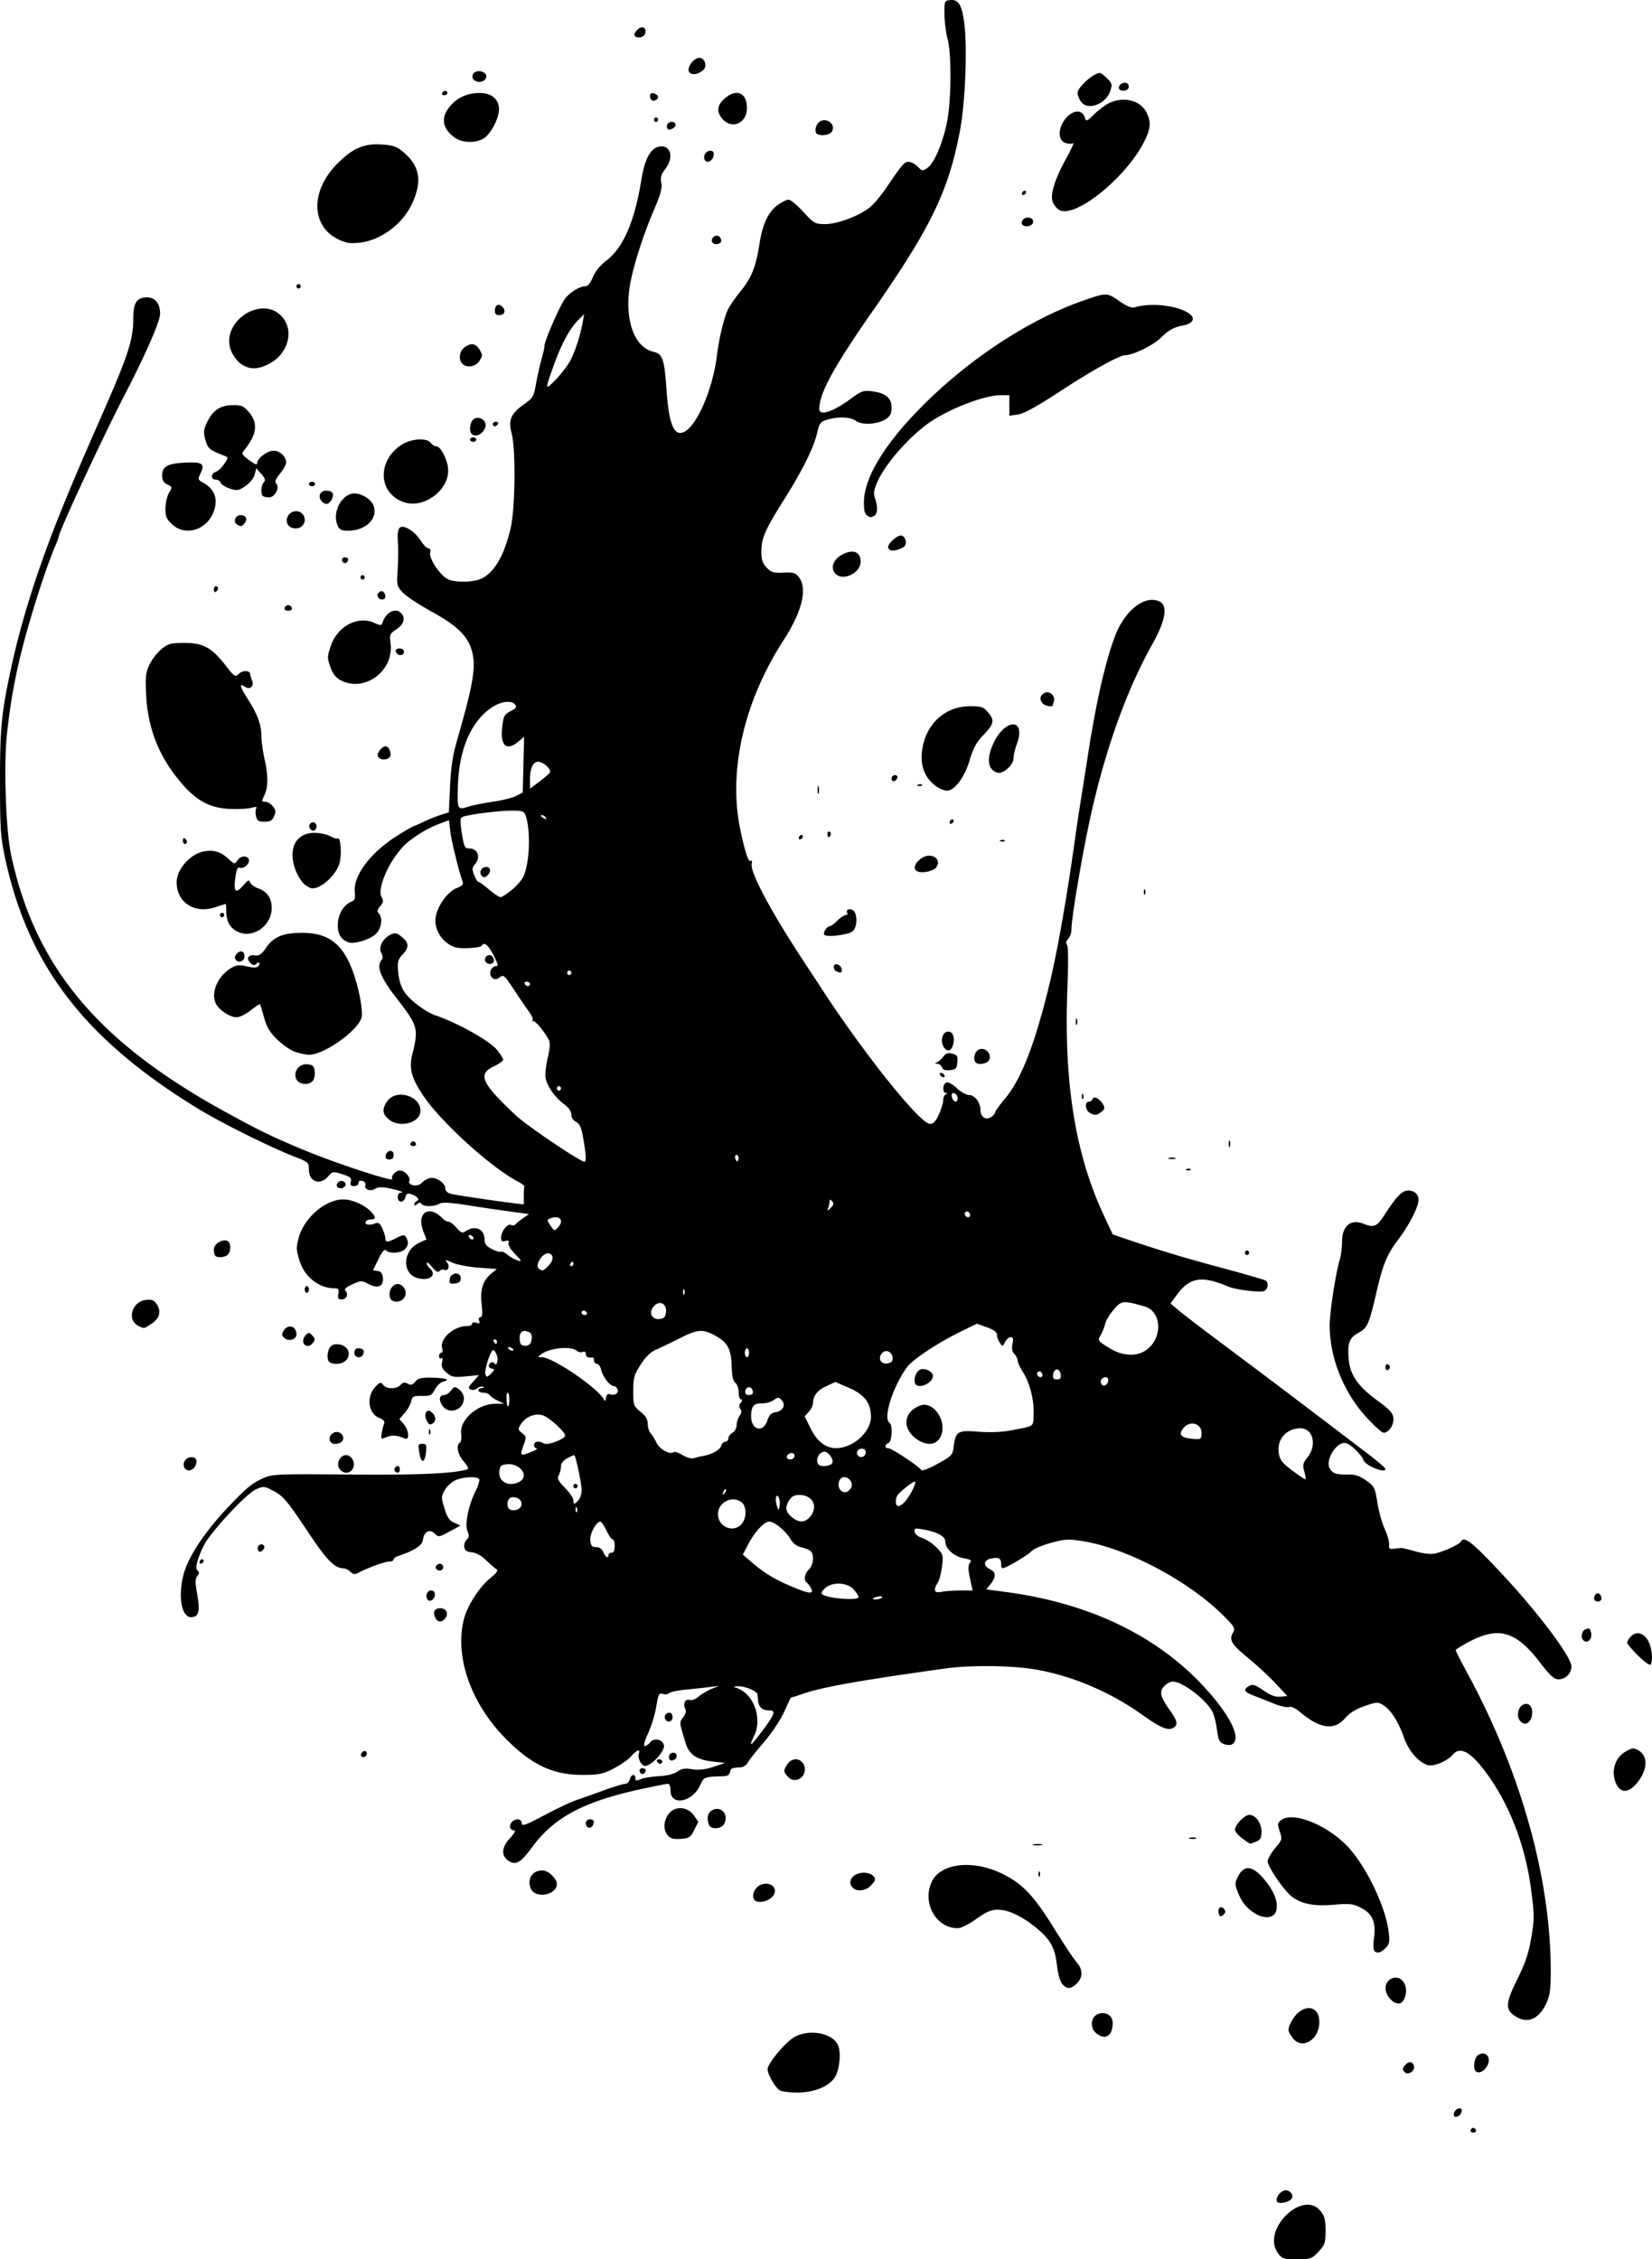 <svg xmlns="http://www.w3.org/2000/svg" width="808.321" height="1105.25">
  <path d="M625.298 1102.26c-8.291-11.294 12.15-31.449 20.859-20.565 1.976 2.469 2.42 4.231 2.42 9.594 0 6.022-.286 6.878-3.437 10.265-3.258 3.502-3.81 3.696-10.543 3.696-6.545 0-7.278-.236-9.3-2.99zm-.405-25.138c-1.07-1.86 1.756-5.567 4.244-5.567 2.455 0 4.139 2.77 2.64 4.344-1.517 1.591-6.194 2.422-6.884 1.223zm94.652-34.995c.2-.643.794-1.169 1.323-1.169.528 0 1.123.526 1.322 1.169.2.643-.396 1.168-1.322 1.168-.927 0-1.522-.526-1.323-1.168zm-8.11-8.231c.196-1.094 1.189-2.16 2.206-2.371 1.336-.277 1.75.17 1.493 1.605-.196 1.094-1.188 2.16-2.205 2.371-1.336.277-1.751-.17-1.494-1.605zm-329.95-11.292c-2.203-1.382-5.893-7.83-5.893-10.297 0-2.881 8.754-13.342 13.211-15.786 7.273-3.99 18.254-2.007 21.154 3.818 1.74 3.495.845 12.535-1.595 16.11-3.01 4.413-10.267 7.287-18.297 7.249-3.79-.015-7.65-.51-8.58-1.094zm305.584-9.107c-.882-1.142-.76-1.914.516-3.286 1.931-2.076 3.824-1.737 4.276.765.45 2.495-3.293 4.464-4.792 2.521zm34.978-.274c-1.473-1.583-.628-6.833 1.275-7.928 2.686-1.545 5.129-.296 5.129 2.623 0 3.722-4.448 7.408-6.404 5.306zm-89.573-16.269c-2.415-3.3-2.51-4.022-.958-7.261 4.551-9.501 14.028-9.795 14.028-.436 0 8.73-8.606 13.798-13.07 7.697zm-95.9-2.089c-3.224-2.428-3.065-7.735.281-9.375 3.651-1.788 7.583.312 7.583 4.05 0 6.39-3.395 8.69-7.863 5.325zm206.032-7.828c-6.26-3.368-6.308-6.43-.291-18.558 4.072-8.208 5.584-12.682 6.903-20.434 1.578-9.272 1.578-10.801 0-23.216-2.682-21.128-10.158-40.999-21.256-56.505-7.933-11.081-13.432-14.288-17.079-9.956-2.653 3.151-9.255 5.95-12.178 5.16-4.402-1.187-9.45-6.92-11.644-13.228-2.707-7.776-6.417-13.678-10.05-15.985-2.803-1.78-3.236-1.765-9.317.323-4.396 1.51-7.376 3.363-9.597 5.97-5.186 6.086-12.318 5.119-21.89-2.969-2.342-1.978-4.465-2.955-5.587-2.572-.995.34-4.3-.396-7.345-1.635a656.323 656.323 0 00-9.833-3.902c-4.778-1.835-5.305-2.963-2.215-4.74 1.723-.992 2.932-.611 7.02 2.209 3.548 2.448 5.879 3.308 8.281 3.057l3.344-.35-5.56-5.977c-3.059-3.288-9.086-8.887-13.393-12.442-8.45-6.975-9.664-8.971-7.635-12.562 1.206-2.134.843-2.794-4.489-8.16-16.759-16.866-46.993-32.982-68.522-36.525-7.353-1.21-9.027-1.134-15.955.72-4.257 1.14-8.613 3.011-9.681 4.16-1.86 1.999-12.46 8.254-14.037 8.283-.418.008-.759-.936-.759-2.096 0-2.823-1.19-3.45-5-2.63-3.72.8-3.879 3.578-.302 5.27 2.836 1.34 2.89 3.805.156 7.184l-2.113 2.611 9.949 1.336c40.068 5.38 72.864 20.985 95.975 45.67 13.649 14.577 19.495 26.69 13.981 28.965-.796.328-2.534.152-3.862-.39-1.972-.807-2.549-2.047-3.143-6.763-.4-3.177-1.327-7.036-2.06-8.575-2.852-5.99-14.708-15.135-19.623-15.135-1.134 0-2.995 1.003-4.136 2.23-2.542 2.732-1.982 5.153 2.727 11.784 3.804 5.357 4.16 7.154 1.707 8.63-2.5 1.504-6.358-.08-14.643-6.015-16.023-11.477-34.578-19.405-52.791-22.556-11.19-1.936-31.721-2.195-43.562-.551-40.319 5.598-59.565 8.962-69.001 12.06l-7.274 2.388-3.218 7.026c-1.8 3.933-6.165 10.433-9.914 14.764-3.683 4.256-7.205 8.717-7.827 9.912-.623 1.196-2.215 2.227-3.54 2.292-4.355.213-4.782.407-5.13 2.328-.213 1.17-1.312 1.935-2.855 1.988-10.007.342-9.844.28-11.779 4.465-3.892 8.419-14.49 10.274-14.49 2.537 0-1.91-.53-3.279-1.264-3.271-.695.008-6.724 1.2-13.397 2.65-27.826 6.047-42.421 13.836-52.973 28.271-5.716 7.819-8.151 9.189-11.784 6.63-3.568-2.513-3.217-6.553.96-11.043 1.89-2.032 2.827-3.695 2.081-3.695-2.044 0-2.816-2.067-1.438-3.852 1.73-2.242 5.019-2.013 5.019.35 0 1.614 1.788.984 10.868-3.832 5.978-3.171 12.917-6.468 15.419-7.326 2.502-.859 8.641-3.047 13.643-4.863 5-1.817 9.838-3.303 10.75-3.303.912 0 1.897-.978 2.187-2.174.611-2.51 2.74-2.954 2.74-.57 0 1.303.522 1.388 2.781.455 1.53-.63 5.542-1.283 8.917-1.45 3.73-.183 7.198-1.05 8.845-2.209 2.079-1.464 3.771-1.736 7.282-1.17 3.178.512 6.342.155 10.365-1.171l5.792-1.908-6.386-.72c-7.482-.845-11.312-3.44-12.938-8.764-3.235-10.59-3.203-10.267-1.264-12.84 1.311-1.742 1.583-3.007.928-4.322-1.18-2.37.272-4.974 2.305-4.136.855.353 2.767-.384 4.25-1.638 1.482-1.253 4.355-2.96 6.383-3.792l3.688-1.513-5.055.644c-2.78.354-8.013.926-11.627 1.272-3.615.346-7.119 1.097-7.787 1.67-.669.571-2.096.738-3.172.371-1.725-.588-2.09.143-3.07 6.16-.611 3.756-2.405 9.64-3.985 13.078-1.793 3.9-2.415 6.25-1.653 6.25.671 0 1.806-.759 2.521-1.686 1.978-2.561 6.457-1.585 6.863 1.496.378 2.867-6.102 9.849-9.212 9.927-1.905.047-3.825-3.909-3.013-6.205.82-2.317-1.286-1.497-3.856 1.502-1.348 1.573-5.181 4.263-8.518 5.977-5.302 2.725-7.224 3.117-15.26 3.118-14.54 0-24.95-4.93-37.676-17.844-16.996-17.249-24.934-39.998-20.347-58.311 1.64-6.55 7.437-15.613 12.803-20.018 3.459-2.84 4.129-3.86 2.986-4.557-.81-.493-3.058-2.451-4.995-4.352-2.153-2.112-4.841-3.59-6.915-3.804-2.538-.261-3.467-.92-3.693-2.618-.166-1.248.377-2.875 1.207-3.615 1.194-1.065 1.276-1.895.393-3.979-1.43-3.374.366-12.524 3.836-19.54 1.36-2.75 2.213-5.452 1.896-6.004-.875-1.522-7.862-1.203-11.71.535-1.875.847-4.22 3.028-5.212 4.848-1.707 3.134-1.713 3.605-.1 8.908 1.333 4.38 2.373 5.901 4.773 6.987l3.07 1.387-5.344 2.91c-5.14 2.8-5.419 2.838-7.326.983-2.492-2.425-5.26-.9-5.713 3.145-.3 2.686-4.35 5.31-12.075 7.827-1.251.407-2.275 1.197-2.275 1.755 0 .557-1.015 1.013-2.255 1.013-2.108 0-11.079 3.309-15.283 5.637-1.339.741-2.36.552-3.618-.671-.964-.938-2.535-1.705-3.492-1.705-4.11 0-7.993-3.912-16.41-16.532-11.24-16.85-12.885-18.802-18.156-21.546-4.068-2.116-4.53-2.146-8.148-.52-4.898 2.2-22.653 21.403-25.673 27.767-3.27 6.892-4.253 11.096-2.815 12.051.89.591.848 1.226-.168 2.542-1.125 1.458-1.13 3.023-.034 9.281 1.433 8.166.662 10.87-3.1 10.87-4.599 0-6.406-10.125-3.686-20.652 2.35-9.096 10.751-21.64 23.066-34.44 8.211-8.534 10.469-10.35 16.074-12.925 4.267-1.96 6.902-2.07 42.401-1.75 33.433.299 50.985-.482 57.389-2.554.738-.24.046-1.734-1.77-3.824-3.013-3.467-3.91-7.89-1.873-9.244.61-.405.888-2.268.618-4.14-.989-6.866 7.89-14.773 16.685-14.859l4.338-.042-3.165-1.48c-1.74-.815-3.473-2.018-3.851-2.675-.378-.657-1.797-1.194-3.155-1.194-2.784 0-3.442-2.127-.698-2.26 1.112-.054 1.287-.294.471-.646-.714-.308-1.959.03-2.767.75-.809.722-2.23.998-3.16.615-1.46-.603-1.302-1.133 1.166-3.902l2.856-3.205-6.487.639c-5.712.562-6.828.347-9.343-1.798-2.227-1.899-2.72-3.024-2.235-5.101.4-1.712.246-2.415-.43-1.967-.577.384-1.05-.063-1.05-.995 0-.932.485-1.695 1.078-1.695.628 0 .805-.932.422-2.227-1.335-4.521 5.678-10.816 12.049-10.816 1.445 0 2.627-.522 2.627-1.16 0-.665.862-.866 2.016-.473 1.547.528 1.875.293 1.408-1.013-.349-.979-.076-1.702.643-1.702.929 0 1.075-1.664.568-6.48-.763-7.252.574-11.346 4.9-15.005l2.498-2.112-8.797-.627c-4.838-.344-10.596-1.442-12.795-2.439-3.48-1.577-3.829-1.593-2.693-.122 1.493 1.934.555 4.372-1.376 3.575-.71-.293-1.771-.015-2.358.615-.748.804-1.832.211-3.63-1.988-1.41-1.723-2.578-2.582-2.595-1.908-.02.674.65 1.835 1.485 2.579 3.6 3.212.143 6.238-5.583 4.886-8.287-1.957-7.878-13.68.61-17.493l3.358-1.509-1.54-3.966c-3.548-9.127 2.9-13.325 9.525-6.202.746.802 1.988 1.458 2.76 1.458.772 0 2.56 1.34 3.973 2.979 2.224 2.579 2.838 2.797 4.577 1.63 4.541-3.049 9.112-.99 9.112 4.103 0 2.188.83 3.267 3.609 4.692 1.984 1.017 3.978 1.603 4.43 1.303.453-.3 1.9.358 3.217 1.463 1.317 1.105 3.531 2.352 4.921 2.77 2.276.686 2.152.377-1.236-3.098-2.22-2.276-3.535-4.502-3.206-5.424.409-1.147-.003-1.406-1.544-.973-1.582.445-2.102.082-2.102-1.468 0-3.175 2.996-7.138 4.827-6.382.87.359 1.847.258 2.17-.225.322-.482 1.95-1.826 3.62-2.986l3.032-2.109-9.605-1.303c-5.283-.717-14.708-2.106-20.944-3.087-8.201-1.29-11.89-1.467-13.33-.639-2.564 1.475-7.88 1.479-8.726.004-.448-.779-1.107-.737-2.082.133-.901.804-1.426.857-1.426.144 0-.621.568-1.354 1.263-1.628 1.605-.632.062-2.434-2.907-3.395-1.62-.525-2.282-.153-2.686 1.508-.699 2.873-3.759 2.898-3.759.03 0-1.196.531-2.174 1.18-2.174 2.577 0-.101-1.13-5.091-2.147-3.77-.768-5.8-.721-7.12.165-2.267 1.522-5.554.346-4.815-1.724.32-.895-.258-1.738-1.412-2.063-1.245-.35-1.952.004-1.952.98 0 .84-.963 1.529-2.14 1.529-1.641 0-2.017-.506-1.612-2.171.44-1.811-.252-2.417-4.179-3.654-4.516-1.423-4.798-1.38-6.934 1.084-3.945 4.549-9.4 2.632-9.4-3.304 0-3.454-.29-3.733-6.32-6.076-12.864-5-36.526-16.771-48.538-24.148C41.03 508.065 13.4 471.852 2.284 418.8.29 409.286.016 404.918 0 382.445c-.019-25.872.702-33.453 5.158-54.347 5.426-25.442 14.04-52.282 26.51-82.606 5.612-13.648 7.936-19.064 19.36-45.107 11.568-26.37 14.168-34.453 14.168-44.042 0-8.272 1.603-10.848 6.748-10.848 3.995 0 6.396 3.003 6.396 8 0 3.688-7.138 20.008-17.416 39.825-10.485 20.212-32.126 66.728-32.126 69.052 0 .294-.869 2.608-1.93 5.142-2.814 6.713-6.498 17.3-10.112 29.063C9.34 320.713 5.74 337.562 3.41 359.034c-1.652 15.234-.55 47.223 2.041 59.279 11.762 54.7 42.346 91.378 104.737 125.605 16.825 9.23 22.176 11.84 37.41 18.243 15.67 6.587 45.366 16.374 44.357 14.619-.817-1.422 1.62-4.124 3.719-4.124 2.393 0 5.264 3.138 4.592 5.02-.82 2.299 4.062 3.167 6.013 1.069.89-.956 2.68-2.025 3.98-2.376 2.909-.785 7.607 2.296 7.607 4.99 0 1.164 1.026 2.207 2.585 2.628 2.391.645 19.798 3.254 31.032 4.652l4.803.597v-3.943c0-2.168.114-4.302.252-4.743.14-.44-1.112-1.487-2.78-2.327-12.338-6.212-36.765-28.089-45.875-41.086-6.386-9.11-7.895-14.208-6.217-21.001 3.235-13.097 2.928-14.185-7.982-28.26-7.325-9.451-9.515-14.885-7.206-17.877.903-1.17.913-2.117.043-3.865-1.412-2.837.767-7.036 4.634-8.93 2.08-1.02 2.968-.854 5.255.98 3.727 2.988 3.902 5.185.686 8.641-2.41 2.59-2.66 3.547-2.266 8.65.28 3.636 1.32 7.117 2.84 9.5 2.64 4.141 10.378 10.036 15.435 11.758 10.788 3.672 26.418 12.42 29.978 16.78 1.7 2.082 3.092 4.285 3.092 4.895 0 .611-2.047 2.084-4.55 3.274-8.038 3.823-6.176 8.004 10.616 23.838 5.45 5.138 31.564 22.788 33.717 22.788.983 0 .803-3.59-.57-11.374-.969-5.488-1.72-7.21-3.54-8.1-1.413-.693-2.31-2.088-2.315-3.6-.004-1.592-1.246-3.376-3.495-5.023-4.278-3.131-8.076-8.38-9.01-12.45-.403-1.76-.015-5.983.92-9.988 1.114-4.774 1.312-7.553.635-8.907-2.062-4.124-7.004-10.018-7.773-9.271-.443.429-.54.278-.216-.337.324-.615-.304-2.327-1.396-3.805-1.091-1.477-3.772-5.377-5.958-8.665-6.866-10.33-6.624-10.096-8.912-8.56-1.638 1.1-2.34 1.091-3.61-.042-1.88-1.678-.478-5.527 2.012-5.527 1.206 0 .923-1.18-1.299-5.434-2.672-5.115-4.573-6.607-5.768-4.528-.287.498-3.292 1.014-6.677 1.145-4.699.182-6.94-.283-9.477-1.968-4.606-3.06-7.165-8.48-6.313-13.369.97-5.556 5.92-12.36 10.201-14.025 2.618-1.018 3.446-1.871 2.989-3.081-1.731-4.578-5.448-19.711-6.043-24.603l-.674-5.539-4.029 1.493c-5.503 2.038-10.61 4.945-15.709 8.94-8.055 6.312-15.905 22.572-13.17 27.28.967 1.665.834 2.468-.714 4.307-1.459 1.733-1.625 2.559-.713 3.539 2.082 2.239 1.373 7.286-1.416 10.064-2.73 2.72-10.706 5.15-13.471 4.104-3.618-1.369-5.156-3.89-5.156-8.455 0-5.026 2.753-9.83 6.513-11.367 1.806-.738 2.13-1.578 1.795-4.655-.888-8.184 7.815-19.648 21.23-27.963 3.87-2.398 7.25-4.361 7.51-4.361.26 0 2.38-.928 4.713-2.062 2.333-1.135 6.115-2.66 8.405-3.39l4.163-1.328.58-12.642c.423-9.221 1.3-15.142 3.243-21.881 8.103-28.108 9.534-36.465 7.549-44.089-1.949-7.481-7.124-12.61-19.698-19.523-6.117-3.362-12.487-7.555-14.155-9.316-2.725-2.877-3-3.778-2.706-8.886.477-8.293.519-12.773.163-17.408-.173-2.263.21-4.68.85-5.37 1.769-1.9 7.352 1.393 10.33 6.092 1.366 2.158 3.106 3.926 3.866 3.93.89.004 1.19.793.844 2.218-.641 2.636 4.695 10.676 8.437 12.711 3.307 1.8 12.357 1.744 16.463-.1 6.369-2.861 11.316-11.292 14.438-24.604 2.29-9.768 2.606-38.723.507-46.598-1.7-6.378-.344-9.625 5.838-13.976 4.594-3.233 4.941-3.817 6.115-10.284.684-3.771 1.889-9.15 2.678-11.952.789-2.803 1.441-5.737 1.45-6.522.03-2.646 8.027-20.798 10.334-23.454 2.734-3.148 7.034-5.688 9.626-5.688 1.228 0 2.512-1.546 3.709-4.461 1.127-2.746 3.547-5.761 6.296-7.845 8.62-6.531 14.115-19.184 17.548-40.41 1.677-10.364 4.918-15.647 9.646-15.726 4.937-.082 5.99 5.9 1.946 11.065-2.007 2.565-2.423 4.008-1.944 6.75.47 2.695-.341 5.696-3.569 13.2-5.783 13.443-10.94 30.039-12.078 38.867-2.07 16.057 2.767 28.537 11.864 30.607 4.421 1.006 5.328 3.666 6.33 18.568.983 14.62 3.048 21.121 6.71 21.121 6.53 0 15.683-19.37 17.977-38.042.993-8.085 3.443-18.313 5.336-22.282.856-1.793 3.794-6.028 6.529-9.41 5.145-6.366 7.207-11.632 8.951-22.87 1.461-9.415 4.285-15.503 8.679-18.713 2.115-1.545 4.611-2.81 5.546-2.81.935 0 4.183 2.69 7.217 5.979 5.252 5.691 5.764 5.978 10.68 5.978 6.055 0 16.784-4.037 21.919-8.248 1.943-1.593 5.559-5.892 8.034-9.552 7.864-11.63 8.731-12.634 10.908-12.634 1.173 0 3.17 1.046 4.436 2.325 2.161 2.183 2.454 2.219 4.777.582 3.198-2.253 7.144-11.288 9.377-21.474 2.254-10.278 2.509-33.967.448-41.6-.784-2.902-1.467-8.282-1.517-11.956-.087-6.346.034-6.695 2.437-6.997 4.315-.542 5.909 1.824 7.166 10.644 1.682 11.8.638 39.163-2.033 53.259-5.6 29.551-14.155 47.214-42.745 88.241-19.09 27.394-26.085 40.219-26.085 47.818 0 3.71 6.761 1.459 15.878-5.288 4.638-3.433 5.806-3.829 9.843-3.34 6.645.805 9.665 3.272 9.665 7.89 0 2.828-.638 4.205-2.585 5.576-3.786 2.667-11.843 3.255-14.738 1.075-2.649-1.994-8.72-2.273-14.156-.65-3.278.98-3.805 1.651-4.873 6.212-1.762 7.521-7.06 18.244-16.222 32.83-9.479 15.088-11.122 18.874-11.122 25.622 0 3.861.567 5.586 2.533 7.7 2.181 2.344 3.328 2.688 8.238 2.475 4.88-.213 5.975.111 7.577 2.238 4.264 5.661 1.562 16.774-7.476 30.75-19.626 30.35-27.323 64.54-21.046 93.483 2.435 11.226 3.838 15.273 5.023 14.486.505-.336.69.324.413 1.466-.99 4.066 9.808 24.169 26.617 49.555a1722.28 1722.28 0 017.138 10.87c20.777 32.035 48.603 66.845 53.433 66.845 1.709 0 2.84-1.202 4.41-4.69 1.162-2.58 2.113-5.719 2.113-6.975 0-1.256.569-2.53 1.264-2.832 1.01-.438 1.01-.565 0-.634-1.785-.12-1.577-4.372.25-5.126.875-.362 3.02.798 5.09 2.752 1.967 1.856 4.672 3.375 6.012 3.375 2.754 0 5.583 3.635 5.583 7.174 0 3.435 2.394 5.226 4.99 3.733 1.148-.66 2.087-1.667 2.087-2.238 0-.57 2.252-3.71 5.005-6.979 8.03-9.532 14.995-27.71 22.096-57.666 3.767-15.893 8.609-43.776 12.362-71.194.532-3.885 1.64-11.222 2.462-16.303.823-5.082 2.44-15.353 3.594-22.826 3.978-25.76 8.415-45.297 13.17-57.996 4.806-12.83 14.75-20.598 21.893-17.1 4.17 2.043 2.933 9.267-3.576 20.894-12.38 22.114-22.493 50.082-29.816 82.462-4.202 18.577-9.78 51.398-9.78 57.538 0 1.32-.7 3.149-1.552 4.066-1.036 1.113-1.227 2.09-.575 2.934.614.794.688 8.543.2 20.808-1.842 46.371 3.764 81.514 17.793 111.537l4.388 9.388 8.324 2.808c15.673 5.285 26.539 8.543 45.98 13.788 10.7 2.888 19.914 5.554 20.474 5.926 1.763 1.172 1.104 4.618-.996 5.208-2.47.695-13.742-.764-17.197-2.226-13.037-5.515-18.877-4.598-25.178 3.954l-3.153 4.28 3.802 3.219c2.092 1.77 9.717 7.649 16.946 13.063 7.23 5.414 17.466 13.082 22.75 17.04 8.998 6.74 32.666 24.685 52.808 40.039 4.855 3.7 8.836 7.096 8.847 7.544.056 2.458-9.857-1.56-10.812-4.382-.832-2.46-6-7.492-8.385-8.162-4.305-1.21-10.297 7.825-8.107 12.224 1.27 2.55 3.248 3.225 9.123 3.108 3.374-.067 5.644.688 8.78 2.918 4.008 2.851 4.293 3.413 5.454 10.743.675 4.255 2.314 10.134 3.644 13.067 1.33 2.932 2.287 6.356 2.128 7.608-.235 1.846.188 2.223 2.238 1.992 1.39-.157 2.982-.334 3.538-.393.557-.06 3.73.682 7.05 1.648 3.66 1.063 7.432 1.474 9.572 1.043 4.22-.852 11.865-4.367 12.717-5.848 1.645-2.861 5.488.188 20.442 16.216 17.5 18.758 33.631 40.27 33.631 44.85 0 3.47-2.89 6.354-6.369 6.354-2.107 0-4.078-1.828-9.322-8.641-11.499-14.942-20.007-17.35-34.398-9.733-3.591 1.9-6.53 3.758-6.53 4.127 0 .37 2.771 5.797 6.158 12.062 25.8 47.732 40.306 99.687 40.342 144.5.008 9.225-.378 12.2-2.063 15.943-3.367 7.478-8.622 10.167-14.105 7.217zm-369.123-140.9c5.712-7.718 6.211-9.35 2.867-9.374-3.243-.026-5.086-1.565-5.385-4.503-.143-1.4-.297-2.9-.344-3.332-.169-1.574-6.132-4.101-9.386-3.978-2.122.08-2.616.323-1.356.667 8.591 2.346 13.4 14.724 9.135 23.515-3.032 6.25-1.728 5.376 4.469-2.996zm46.596-64.84c0-.624-1.117-2.336-2.482-3.804-3.173-3.41-10.252-3.711-13.836-.587-1.313 1.144-2.05 2.443-1.64 2.886 1.99 2.147 17.958 3.485 17.958 1.505zm11.536.207c.294-.512-.589-.7-1.962-.417-1.373.282-2.497.7-2.497.93 0 .841 3.942.387 4.46-.513zm-34.76-4.444c-.58-1.163-1.505-2.414-2.058-2.782-1.658-1.101-1.14-4.42 1.016-6.518 2.262-2.2 2.693-7.305.759-8.98-.696-.602-2.776-1.442-4.624-1.867-2.173-.5-4-1.905-5.173-3.978-2.187-3.867-7.854-8.544-10.352-8.544-2.492 0-7.123 4.972-10.308 11.067l-2.66 5.088 4.3 3.697c6.147 5.286 11.072 8.293 19.316 11.79 8.892 3.772 11.275 4.022 9.783 1.027zm73.01 1.026h6.057l-.684-2.989c-1.618-7.061-1.74-9.073-.635-10.504.96-1.244.406-1.656-3.079-2.289-4.762-.865-8.981-4.687-8.981-8.136 0-2.588-3.909-4.714-10.963-5.963-3.904-.692-4.352-.559-4.038 1.198.207 1.153 1.77 2.413 3.753 3.024 1.869.576 4.958 2.63 6.864 4.562 3.349 3.395 3.443 3.71 2.768 9.317-.384 3.19-1.315 6.767-2.069 7.946-2.373 3.713-1.754 5.275 1.79 4.513 1.737-.373 5.885-.679 9.217-.679zm-172.124-17.39c0-.599.682-1.088 1.516-1.088 1.011 0 1.517-1.087 1.517-3.26 0-1.794-.446-3.261-.99-3.261-.545 0-1.92-1.957-3.054-4.348-1.135-2.391-2.476-4.348-2.98-4.348-2.03 0-5.201 5.927-4.905 9.167.247 2.708.758 3.306 2.83 3.318 1.643.008 2.876.87 3.525 2.46 1.02 2.5 2.54 3.314 2.54 1.36zm65.225-15.232c2.415-2.87 2.396-8.553-.038-10.465-4.59-3.607-11.603-.116-11.603 5.774 0 6.32 7.666 9.41 11.639 4.691zm33.803-3.96c3.574-4.886.647-10.156-5.641-10.156-2.252 0-3.785.762-4.862 2.416-2.257 3.463-1.953 5.802 1.09 8.375 3.62 3.061 6.868 2.842 9.413-.636zm-114.514-3.838c-.323-.867-.563-.61-.611.657-.044 1.146.195 1.788.53 1.426.337-.361.373-1.298.08-2.083zm-27.14-1.296c.395-2.24-1.361-3.892-4.167-3.918-2.069-.023-3.247 2.454-2.357 4.947.87 2.44 6.056 1.621 6.524-1.03zm125.611-4.285c-1.3-1.398-1.526 2.288-.331 5.424.622 1.634.818 1.432 1.09-1.13.183-1.717-.159-3.649-.758-4.294zm62.312 2.252c2.593-3.048 5.692-9.51 4.561-9.51-1.128 0-7.474 5.077-8.485 6.788-1.266 2.144-.971 5.168.504 5.168.737 0 2.276-1.1 3.42-2.446zm-160.03-.349c.874-.94 1.59-3.192 1.59-5.006 0-2.962-2.739-16.134-3.536-17.006-.177-.194-1.728.43-3.448 1.386-1.945 1.081-3.127 2.577-3.127 3.956 0 1.22-.472 3.166-1.05 4.324-.878 1.766-.386 2.785 3.034 6.282 2.245 2.296 4.082 4.984 4.082 5.974 0 2.237.443 2.253 2.455.09zm-2.455-6.987c0-.598.455-1.087 1.01-1.087.557 0 1.012.489 1.012 1.087s-.455 1.087-1.011 1.087c-.556 0-1.011-.49-1.011-1.087zm74.623 1.602c-.312-.336-.877.268-1.257 1.34-.548 1.55-.432 1.674.566.608.691-.737 1.002-1.614.69-1.948zm61.197-.696c1.301-2.221-.677-5.254-3.427-5.254-2.32 0-3.544 3.935-1.89 6.077 1.53 1.982 3.888 1.617 5.317-.823zm-162.041-3.118c4.779-2.75.03-9.115-6.314-8.46-2.877.296-3.406.805-3.697 3.553-.544 5.14 4.937 7.826 10.01 4.907zm383.892-4.778c-.952-3.334-.781-4.093 1.61-7.149 4.646-5.934 2.618-14.121-3.497-14.121-7.027 0-11.785 5.57-10.593 12.4.548 3.141 1.774 4.697 6.447 8.184 3.174 2.368 6.069 4.33 6.434 4.36.365.03.184-1.623-.401-3.674zm-171.58-12.329c.949-7.44 2.029-8.095 11.998-7.27 5.146.427 11.344.219 15.244-.512 12.702-2.379 11.6-1.637 11.864-7.98.289-6.92-1.848-15.336-5.27-20.757-1.403-2.222-2.55-4.716-2.55-5.544 0-.827-.718-2.276-1.596-3.22-1.113-1.196-1.394-2.698-.93-4.968.514-2.518.311-3.254-.897-3.254-.859 0-2.092 1.066-2.741 2.37-1.14 2.29-1.226 2.301-2.563.335-.761-1.118-1.384-2.88-1.384-3.912 0-1.283-1.562-2.437-4.92-3.636l-4.92-1.757-7.799 3.821c-11.7 5.733-23.763 13.757-26.545 17.659-6.967 9.773-11.644 24.804-8.39 26.966 1.646 1.094 1.232 9.216-.506 9.933-1.958.808-1.965 2.567-.011 2.567 1.61 0 15.07 8.928 16.063 10.654.327.57 3.88-.785 7.941-3.029 7.005-3.87 7.375-4.266 7.91-8.466zm-18.346-3.812c-6.482-4.696-6.324-12.126.33-15.538 2.54-1.301 3.954-1.432 6.084-.562 4.02 1.644 7.043 7.348 6.385 12.054-.944 6.766-6.584 8.549-12.8 4.046zm-.45-26.93c-1.124-1.952.44-6.279 2.526-6.99 2.359-.805 6.103 1.108 6.103 3.118 0 3.582-6.993 6.72-8.63 3.873zm-40.539 38.623c.326-.913-.315-2.628-1.431-3.829-1.604-1.724-2.436-1.936-4.022-1.024-1.946 1.12-2.68 4.326-1.324 5.784 1.293 1.39 6.189.718 6.777-.93zm-63.565-3.225c4.242-.643 8.535-2.991 9.126-4.993.338-1.145 1.267-2.083 2.064-2.083.796 0 1.448-.716 1.448-1.592 0-.875.91-2.115 2.022-2.755 1.112-.64 2.022-2.276 2.022-3.635 0-1.36.645-3.42 1.433-4.578 1.012-1.487 1.124-2.508.382-3.469-.737-.954-.675-1.849.208-2.992.87-1.126.907-1.63.123-1.63-.624 0-1.135-1.536-1.135-3.413 0-1.877-.728-3.985-1.62-4.686-1.152-.906-1.679-3.307-1.827-8.334-.247-8.38-2.088-11.642-8.46-14.99-5.913-3.107-8.194-2.888-17.207 1.65-4.284 2.156-9.466 4.642-11.515 5.524-2.468 1.062-4.942 3.502-7.33 7.23-3.251 5.074-3.604 6.338-3.604 12.897 0 7.034.116 7.367 3.538 10.174 2.565 2.102 3.54 3.742 3.54 5.955 0 1.68.623 3.725 1.385 4.544.762.82 2.119 3.014 3.015 4.878 1.52 3.16 6.913 5.9 8.42 4.279.3-.321 2.2.38 4.225 1.561 2.173 1.267 4.509 1.864 5.703 1.456 1.112-.38 2.932-.829 4.044-.998zm44.992-.09c0-1.013-.688-1.567-1.686-1.359-2.536.529-2.885 3.069-.42 3.069 1.241 0 2.106-.702 2.106-1.71zm34.756-1.049c.346-.968-.063-1.943-.97-2.318-1.889-.779-3.955 1.153-3.003 2.808.992 1.726 3.283 1.443 3.973-.49zm-163.16-1.045c1.946-.806 2.97-1.503 2.275-1.548-.695-.046-1.264-.817-1.264-1.713 0-1.814 2.266-2.132 4.869-.682 1.808 1.006 10.297-2.245 10.297-3.944 0-1.73-7.592-8.676-10.687-9.779-3.795-1.352-8.477.458-10.932 4.226-1.57 2.409-1.539 2.64.57 4.349 2.162 1.754 2.18 1.932.597 6.263-1.81 4.951-1.442 5.194 4.275 2.827zm155.37-3.269c5.884-2.643 10.443-8.593 10.443-13.63 0-6.885-3.033-10.93-10.701-14.268l-6.676-2.907-4.384 2.02c-4.405 2.03-6.549 4.737-6.549 8.271 0 1.047-.917 2.954-2.038 4.236l-2.038 2.333 2.89 5.89c4.392 8.945 10.923 11.707 19.052 8.055zm172.212-5.854c0-4.513-5.295-6.225-8.522-2.756-3.355 3.607-1.604 5.361 5.741 5.752 2.425.13 2.78-.254 2.78-2.996zm-212.482-6.027c.933-2.773 1.936-3.824 3.892-4.076 3.662-.471 5.34-3.552 3.192-5.86-1.48-1.593-1.86-1.6-4.027-.082-1.315.923-3.913 1.63-5.774 1.57-3.85-.123-5.173 1.47-5.196 6.26-.03 6.774 5.825 8.393 7.913 2.188zM249.21 684.611c0-1.794-.356-3.261-.792-3.261-.435 0-.7 1.345-.587 2.989.243 3.568.234 3.532.874 3.532.278 0 .505-1.467.505-3.26zm49.1-2.541c2.25.928 4.525-.434 3.855-2.31-.328-.919-1.15-1.671-1.828-1.671-1.862 0-5.39-4.507-6.17-7.88-.379-1.644-1.323-2.99-2.097-2.99-.773 0-1.407-.733-1.407-1.63 0-.896-.34-1.572-.758-1.501-2.074.352-3.286-.285-3.286-1.725 0-.979-.592-1.352-1.53-.966-.84.348-2.114.11-2.829-.528-2.763-2.466-13.202-1.504-17.35 1.598-1.967 1.471-1.965 1.492.135 1.492 5.55 0 28.559 15.825 30.646 21.078.263.662.633.13.822-1.182.223-1.553.85-2.176 1.796-1.785zm70.012-1.535c-.187-1.047-1.01-1.903-1.83-1.903-.818 0-1.642.856-1.829 1.903-.24 1.334.307 1.902 1.83 1.902 1.522 0 2.068-.568 1.83-1.902zm173.916-4.982c.189-1.048-.319-1.812-1.204-1.812-1.879 0-3.012 1.772-2.123 3.318.914 1.591 2.933.677 3.327-1.506zm-23.258-3.17c-.178-1.345-1.006-2.446-1.84-2.446-.834 0-1.662 1.1-1.84 2.446-.248 1.882.175 2.445 1.84 2.445 1.664 0 2.088-.563 1.84-2.445zm-278.252-2.797c-1.882-.407-2.135-1.901-.504-2.985.618-.41 1.467-.15 1.886.58.496.862.937.344 1.262-1.485.424-2.384-1.645-6.296-2.582-4.881-1.658 2.505-3.827 9.952-3.315 11.385.604 1.694.82 1.677 2.768-.213 1.797-1.744 1.87-2.102.485-2.401zm269.335 3.25c0-1.416-1.202-2.357-2.18-1.707-1.046.694-.144 2.612 1.228 2.612.523 0 .952-.407.952-.905zm-73.302-8.215c0-3.14-3.13-4.829-5.073-2.739-2.306 2.478-.861 5.534 2.422 5.125 1.818-.227 2.651-.977 2.651-2.386zm-70.268-2.836c0-1.195-.455-2.174-1.011-2.174-.557 0-1.012.979-1.012 2.174 0 1.196.455 2.174 1.012 2.174.556 0 1.01-.978 1.01-2.174zm193.072-.522c9.375-5.212 9.56-19.598.285-22.197-10.465-2.932-11.105-2.861-14.96 1.662-1.962 2.304-3.831 5.417-4.152 6.917-.322 1.5-1.25 3.87-2.062 5.267-1.718 2.955-1.69 2.996 4.547 6.815 5.476 3.353 11.975 3.964 16.342 1.536zm-308.333-.992c0-.235-.706-.718-1.569-1.074-.9-.372-1.305-.19-.951.427.594 1.032 2.52 1.527 2.52.647zm8.906-5.186c.23-2.136-.232-3.08-1.76-3.603-2.745-.936-4.113.102-4.113 3.121 0 3.14.904 4.095 3.498 3.695 1.386-.213 2.165-1.267 2.375-3.213zm-16.994 1.266c0-.598-.482-1.087-1.07-1.087-.59 0-.79.489-.447 1.087.344.597.826 1.086 1.071 1.086s.446-.489.446-1.086zm82.714-14.33c.46-4.273-3.046-6.101-5.874-3.061-2.827 3.04-1.127 6.808 2.848 6.315 2.093-.26 2.784-1.004 3.026-3.253zm-38.733.2c-.344-.598-1.053-1.088-1.577-1.088-.523 0-.95.49-.95 1.087 0 .598.708 1.087 1.575 1.087s1.295-.489.952-1.087zm47.704-11.074c-.322-.867-.562-.61-.61.657-.044 1.146.195 1.788.53 1.427.337-.362.372-1.3.08-2.084zm-66.6-11.794c2.573-2.577 2.867-5.191.684-6.092-2.918-1.204-7.692 5.702-5.168 7.476 1.667 1.171 2.051 1.053 4.485-1.384zm12.324-1.045c0-.598-.2-1.087-.446-1.087-.245 0-.727.49-1.07 1.087-.344.598-.144 1.087.445 1.087.59 0 1.07-.49 1.07-1.087zm-49.036-13.043c-.344-.598-1.08-1.087-1.636-1.087-.556 0-.73.49-.386 1.087.343.598 1.08 1.087 1.635 1.087.557 0 .73-.49.387-1.087zm41.525-4.814c3.249-3.492.685-6.255-4.007-4.32-1.4.578-1.38.933.17 3.227 2.078 3.073 2.013 3.055 3.837 1.093zm201.634-5.874c0-1.415-1.202-2.357-2.18-1.707-1.046.695-.144 2.613 1.228 2.613.523 0 .952-.408.952-.906zm-67.532-6.912c-.846-.91-1.22-.94-1.22-.097 0 .669-.292 2.111-.65 3.207-.617 1.896-.56 1.9 1.221.096 1.46-1.48 1.603-2.182.65-3.206zm-46.107-22.322c-1.028-1.104-1.876.559-1.032 2.026.637 1.108.875 1.109 1.217.004.234-.755.151-1.669-.185-2.03zm107.572-27.946c0-1.731-1.834-3.346-2.72-2.394-.831.894.467 3.96 1.677 3.96.574 0 1.043-.705 1.043-1.566zm-194.122-4.956c0-.597-.455-1.087-1.012-1.087-.556 0-1.01.49-1.01 1.087 0 .598.454 1.087 1.01 1.087.557 0 1.012-.489 1.012-1.087zm-15.166-51.085c0-.598-.71-1.087-1.577-1.087-.866 0-1.295.49-.95 1.087.343.598 1.052 1.087 1.575 1.087.524 0 .952-.49.952-1.087zm20.22-5.435c0-.597-.454-1.087-1.01-1.087s-1.011.49-1.011 1.087c0 .598.455 1.087 1.01 1.087.557 0 1.012-.489 1.012-1.087zm-29.146-40.537c2.407-1.97 4.983-4.935 5.725-6.589 3.075-6.854 3.63-22.378 1.066-29.773-.744-2.144-1.56-2.446-6.619-2.446-6.87 0-22.856 2.095-24.544 3.216-.913.607-.918 2.489-.02 8.027 1.028 6.345 1.446 7.235 3.394 7.235 4.38 0 6.001 4.2 2.999 7.767-1.405 1.668-1.462 2.45-.383 5.248.697 1.809 1.605 3.289 2.018 3.289.413 0 2.746 1.686 5.185 3.748 2.44 2.061 4.968 3.773 5.62 3.804.652.03 3.154-1.556 5.56-3.526zm-14.666-6.925c-1.217-1.309-.705-3.377 1.012-4.086 2.426-1 3.998 1.057 2.394 3.134-1.403 1.818-2.353 2.084-3.406.952zm31.175-28.622c-.344-.598-1.167-1.08-1.83-1.07-.723.008-.598.437.313 1.07 1.943 1.35 2.293 1.35 1.517 0zm-37-5.405c1.885-.581 7.043-1.59 11.46-2.24 4.419-.65 9.47-1.923 11.226-2.83l3.192-1.646.334-13.652.334-13.652-2.745 2.322c-5.844 4.941-9.045 2.159-7.987-6.942.647-5.564 1.018-6.275 4.1-7.856 2.635-1.35 3.143-2.06 2.279-3.178-1.884-2.44-7.297-1.654-12.084 1.755-9.954 7.088-15.628 20.926-15.997 39.016-.223 10.877-.273 10.802 5.887 8.903zm39.131-16.524c.885-1.54-3.174-5.244-5.746-5.244-2.498 0-3.968 3.215-3.968 8.676v4.471l4.498-3.327c2.474-1.83 4.821-3.889 5.216-4.576zm9.968-201.434c2.394-4.462 4.921-12.288 6.141-19.02l.69-3.805-3.215 3.26c-3.838 3.893-7.963 11.538-11.438 21.196-4.623 12.85-4.596 13.12.747 7.608 2.608-2.69 5.792-6.848 7.075-9.239zM680.019 977.65c-3.143-3.596-2.586-8.403 1.134-9.802 5.072-1.906 8.691 4.514 5.809 10.304-1.417 2.846-4.193 2.646-6.943-.502zm-160.283-7.097c-1.04-1.235-2.103-5.05-2.594-9.3-.99-8.577-3.309-12.647-10.506-18.436-6.914-5.562-13.375-8.565-18.437-8.571-3.213-.003-5.617 1.034-10.478 4.524-3.565 2.559-7.513 4.53-9.076 4.53-10.74 0-17.648-12.486-12.653-22.87 4.178-8.686 19.14-10.666 33.083-4.378 10.595 4.779 16.421 10.733 26.568 27.154 4.65 7.524 9.618 15.003 11.042 16.621 3.213 3.653 3.302 7.371.248 10.456-2.887 2.915-4.907 2.991-7.197.27zm152.557-16.462c-.369-.64-.366-3.347.008-6.015 1.052-7.544-.743-11.808-6.16-14.626-4.069-2.118-5.528-2.294-13.484-1.625-9.822.826-15.812-.341-20.61-4.014-3.778-2.892-11.778-14.6-11.778-17.236 0-1.128 1.628-3.989 3.619-6.358 3.518-4.187 3.582-4.415 2.29-8.255-1.205-3.582-1.147-4.09.619-5.479 6.095-4.791 24.472 3.08 34.193 14.647 8.72 10.376 17.08 28.448 18.48 39.948.587 4.809.385 5.9-1.456 7.88-2.328 2.502-4.667 2.965-5.72 1.133zm-75.907-17.807c-.908-2.542.99-4.372 2.503-2.414.918 1.19.843 1.835-.335 2.886-1.238 1.104-1.637 1.017-2.169-.472zm17.31-.442c-4.053-2.691-6.178-5.392-8.07-10.26-1.397-3.597-1.406-4.398-.075-7.165 3.033-6.305 7.206-5.968 13.081 1.057 5.108 6.108 7.098 11.663 5.647 15.766-1.164 3.29-6.11 3.572-10.583.602zm-244.507-6.31c-1.256-1.351-.683-4.365 1.175-6.172 3.928-3.823 10.607-1.076 8.36 3.438-1.531 3.075-7.6 4.815-9.535 2.733zm-108.285-3.98c-1.029-.81-1.836-2.802-1.836-4.535 0-3.595 2.525-5.978 6.336-5.978 2.87 0 7.06 3.974 7.06 6.695 0 4.416-7.604 6.928-11.56 3.818zm156.344-2.035c-2.957-3.178.071-7.296 5.409-7.356 2.912-.034 5.51 1.57 5.51 3.4 0 .456-.996 1.825-2.213 3.044-2.457 2.46-6.839 2.92-8.706.912zm90.872-6.938c.049-1.266.289-1.524.611-.657.292.785.256 1.722-.08 2.084-.336.36-.575-.281-.531-1.427zm-2.343-14.265c1.258-.26 3.078-.25 4.045.023.966.272-.063.485-2.287.473-2.224-.012-3.015-.235-1.758-.495zm102.262-2.802c-1.886-1.366-3.564-3.236-3.728-4.156-.39-2.18 4.569-7.49 6.995-7.49 3.076 0 5.928 3.935 5.928 8.179 0 3.112-.486 4.03-2.593 4.891-3.259 1.332-2.604 1.473-6.602-1.424zm-281.284-1.627c-2.326-2.763-2.158-6.947.421-10.472 2.98-4.073 9.323-3.675 12.404.778l2.105 3.042-2.004 4.023c-1.806 3.627-2.457 4.055-6.607 4.345-3.48.244-5.021-.175-6.319-1.716zm255.364 1.184c.984-.275 2.35-.258 3.034.04.684.298-.12.524-1.789.502-1.668-.019-2.228-.266-1.245-.541zm-294.805-5.383c-1.43-1.539-.621-3.646 1.401-3.646 1.414 0 1.99.59 1.77 1.812-.361 2-2.087 2.999-3.17 1.834zm59.571-1.018c-1.15-3.224-.616-5.81 1.447-6.998 4.336-2.495 8.37 1.841 6.048 6.503-1.348 2.709-6.581 3.055-7.495.495zm443.633-20.683c-2.25-5.79-.208-12.156 4.831-15.056 3.27-1.882 4.014-1.958 6.302-.642 4.846 2.788 4.589 9.54-.606 15.9-4.313 5.28-8.426 5.202-10.527-.202zm-404.838-2.621c-2.41-2.591-2.448-3.15-.425-6.255 2.786-4.277 8.536-2.552 8.536 2.56 0 4.48-5.184 6.842-8.111 3.695zm-72.127-1.817c-1.138-1.224-.693-2.506.87-2.506.834 0 1.517.46 1.517 1.022 0 1.371-1.579 2.353-2.387 1.484zm7.948-5.767c-.344-.598.084-1.087.951-1.087s1.576.49 1.576 1.087c0 .598-.428 1.087-.951 1.087-.523 0-1.233-.49-1.576-1.087zm6.039-1.134c-.329-.572-.317-1.529.026-2.127.935-1.625 3.54-1.31 3.54.427 0 1.843-2.735 3.146-3.567 1.7zm-150.894-2.33c.625-2.016 2.801-2.35 2.801-.43 0 .946-.72 1.72-1.6 1.72-.881 0-1.421-.58-1.201-1.29zm567.017-16.584c-1.577-2.043-.995-6.061 1.08-7.459 2.558-1.723 4.94-.111 4.94 3.343 0 5.007-3.49 7.393-6.02 4.116zm-418.118-.603c-.846-1.472.296-3.261 2.082-3.261.8 0 1.457.978 1.457 2.174 0 2.25-2.44 3-3.54 1.087zm475.853-31.29c-2.872-2.817-5.218-5.658-5.214-6.312.004-.655.899-2.058 1.989-3.118 2.652-2.58 6.167-1.521 8.392 2.529 1.827 3.326 2.393 10.468.906 11.456-.469.312-3.202-1.738-6.073-4.555zm-26.776-7.477c-1.25-1.344-.686-4.473.925-5.137 2.152-.888 2.147-.89 2.81.97 1.177 3.294-1.632 6.427-3.735 4.167zM212.984 791.4c-1.33-2.783-.348-4.62 2.472-4.62 2.906 0 4.18 2.602 2.4 4.906-1.67 2.164-3.758 2.042-4.872-.286zm-3.612-8.68c-1.45-1.56-.51-4.635 1.418-4.635 1.31 0 2.022.725 2.022 2.058 0 2.064-2.308 3.794-3.44 2.577zm570.642-.767c0-2.232 2.094-3.33 3.08-1.613.457.795.607 1.836.332 2.313-.85 1.478-3.412.953-3.412-.7zm-566.5-14.345c-.944-1.015.196-2.566 1.885-2.566.802 0 1.457.734 1.457 1.63 0 1.638-2.134 2.235-3.342.936zm-115.81-3.599c.434-1.4 1.82-1.652 1.946-.353.041.433-.47.984-1.138 1.223-.667.239-1.031-.152-.809-.87zm28.639-5.53c-1.02-1.773 1.244-3.972 2.594-2.521.732.786.604 1.534-.415 2.444-1.086.969-1.655.989-2.18.077zm40-39.579c-2.685-3.479 1.26-8.823 4.763-6.452 3.5 2.37 2.254 8.03-1.77 8.03-.975 0-2.322-.71-2.992-1.578zm26.95.883c-.808-.868.105-2.566 1.38-2.566.523 0 .951.734.951 1.63 0 1.682-1.193 2.16-2.331.936zm-103.233-2.16c-.791-2.215 1.084-4.753 3.512-4.753 2.51 0 3.28 1.691 1.969 4.325-1.313 2.637-4.601 2.894-5.481.428zm115.304-5.934c-.933-5.01-.846-5.34 1.41-5.34 1.76 0 1.996.57 1.667 4.021-.485 5.083-2.238 5.834-3.077 1.32zm-43.442-6.065c-1.255-1.35-.683-3.542 1.209-4.63 2.504-1.441 5.571.861 4.636 3.48-.654 1.832-4.506 2.59-5.845 1.15zm24.848-4.417c.264-1.656.78-3.756 1.148-4.666.474-1.172-.22-2.017-2.374-2.891-5.528-2.243-6.422-10.638-1.646-15.462 2.061-2.081 2.468-2.158 3.61-.68 1.662 2.153 6.517 2.144 8.526-.015 1.166-1.253 2.053-1.4 3.483-.578 1.485.854 2.316.632 3.673-.98 1.395-1.657 3.029-2.058 7.963-1.956 6.947.143 9.462.982 5.759 1.922-1.349.342-3.21 2.075-4.135 3.85-1.496 2.868-2.202 3.222-6.324 3.165-4.16-.058-4.706.224-5.279 2.717-.351 1.53-1.795 4.088-3.207 5.685l-2.57 2.904 2.136 2.464c2.594 2.994 2.971 8.066.525 7.057-3.884-1.602-6.24-1.786-8.91-.694-2.758 1.127-2.842 1.062-2.378-1.842zm23.089-.927c.048-1.267.288-1.524.61-.657.293.785.257 1.722-.08 2.083-.335.361-.574-.28-.53-1.426zm458.434-7.247c-11.016-12.147-17.716-29.07-17.677-44.651.015-6.63 2.82-24.89 4.95-32.241.605-2.089 1.1-6.089 1.1-8.89 0-7.503 4.354-11.067 10.468-8.568 4.971 2.031 6.605 1.39 10.026-3.937 5.955-9.272 8.856-12.307 11.762-12.307 3.197 0 5.153 1.776 5.153 4.679 0 3.272-4.59 12.246-9.724 19.01-5.738 7.558-7.633 12.143-10.98 26.566-3.566 15.361-4.271 16.925-8.746 19.379-4.462 2.447-5.403 5.08-4.686 13.107.67 7.487 4.657 13.19 13.923 19.913 6.056 4.393 7.64 6.113 7.903 8.58.36 3.38-2.172 7.24-4.748 7.24-.868 0-4.794-3.545-8.724-7.88zm-459.575 1.801c-1.426-2.863-.121-5.704 1.978-4.308 2.45 1.628 3.032 4.494 1.166 5.747-1.512 1.015-2.045.77-3.144-1.439zm7.569-7.46c-1.758-2.883-1.248-4.938 1.225-4.938.851 0 2.303-.993 3.227-2.207 1.562-2.054 1.836-2.088 3.953-.482 1.269.962 2.275 2.866 2.275 4.303 0 5.957-7.629 8.331-10.68 3.325zm461.61-18.525c0-.996.49-1.636 1.088-1.422.597.214 1.087.854 1.087 1.422s-.49 1.208-1.087 1.422c-.598.215-1.087-.425-1.087-1.422zm-517.266-3.181c-.893-2.501-.015-6.292 1.725-7.465.887-.598 2.807-.764 4.267-.37 6.358 1.716 4.785 9.386-1.925 9.386-2.11 0-3.734-.62-4.067-1.551zm12.75-3.884c0-1.383.674-2.173 1.854-2.173 2.385 0 3.2.913 2.518 2.823-.858 2.405-4.372 1.882-4.372-.65zm-24.94-4.975c-.338-.943.132-2.515 1.042-3.494 1.532-1.647 1.78-1.645 3.337.03 1.39 1.495 1.456 2.102.382 3.494-1.677 2.172-3.981 2.158-4.762-.03zm-9.043-2.068c-1.523-1.216-1.683-1.923-.79-3.49 2.132-3.744 6.398-2.733 6.448 1.528.027 2.397-3.557 3.64-5.658 1.962zm-71.845-6.201c-5.674-2.95-2.803-12.007 4.004-12.632 2.947-.27 3.942.179 5.291 2.393 2.162 3.547 1.176 6.756-2.894 9.424-3.62 2.374-3.445 2.352-6.401.815zm123.404-13.322c-1.517-4.25 2.184-8.657 5.426-6.463 3.818 2.585 2.17 8.03-2.43 8.03-1.34 0-2.688-.705-2.996-1.567zm-25.417-2.237c.398-2.236.087-2.717-1.753-2.717-7.638 0-14.679-5.473-17.168-13.345-1.684-5.327-1.737-6.502-.505-11.23 2.559-9.828 13.036-18.902 21.822-18.902 4.227 0 10.16 2.538 13.267 5.676 2.806 2.833 2.907 4.106.326 4.106-1.08 0-2.22.447-2.534.994-.844 1.47 1.635 2.087 4.233 1.055 1.887-.75 2.519-.37 3.791 2.276.84 1.747 1.528 3.934 1.528 4.86 0 2.157 1.1 2.122 5.586-.178 3.156-1.618 3.756-1.654 4.569-.272 1.353 2.3 1.181 3.922-.622 5.86-1.806 1.942-7.577 2.29-9.192.554-.758-.815-1.851.442-3.715 4.276l-2.642 5.43 2.25.344c1.586.243 2.342 1.204 2.563 3.26.457 4.255-2.386 5.545-6.955 3.155-3.423-1.79-3.795-1.783-7.998.135-3.183 1.454-4.1 2.342-3.304 3.198 1.578 1.697.391 4.182-1.998 4.182-1.622 0-1.935-.548-1.549-2.717zm-16.424-2.174c0-.897.455-1.63 1.01-1.63.557 0 1.012.733 1.012 1.63 0 .897-.455 1.63-1.011 1.63-.556 0-1.011-.733-1.011-1.63zm70.946-5.082c.445-3.375 5.388-3.698 5.388-.353 0 1.58-.783 2.27-2.86 2.527-2.488.306-2.817.026-2.528-2.174zm-114.759-11.403c-.37-.398-.674-1.787-.674-3.086 0-2.63 4.061-5.227 6.56-4.196 1.826.754 2.02 4.87.315 6.702-1.308 1.406-5.102 1.761-6.2.58zm503.843-1.45c0-.597.455-1.086 1.011-1.086.556 0 1.011.49 1.011 1.087 0 .598-.455 1.087-1.01 1.087-.557 0-1.012-.49-1.012-1.087zM164.858 580.39c-.305-.53.027-1.48.732-2.111 1.56-1.393 4.298.151 3.311 1.867-.832 1.446-3.267 1.594-4.043.245zm415.789-8.474c.73-.313 1.602-.275 1.938.086.336.361-.261.618-1.327.571-1.178-.053-1.418-.31-.611-.657zm-391.91-6.582c.508-2.833 3.854-3.149 3.854-.364 0 1.556-.65 2.254-2.096 2.254-1.447 0-1.992-.586-1.758-1.89zm383.272 1.137c.984-.276 2.349-.258 3.033.04.685.298-.12.524-1.788.502-1.669-.023-2.229-.266-1.245-.542zm29.208-6.855c0-1.495.23-2.106.51-1.359.28.747.28 1.97 0 2.717-.28.748-.51.136-.51-1.358zm-400.344-.082c.2-.642.795-1.168 1.323-1.168.528 0 1.124.526 1.323 1.168.199.643-.396 1.169-1.323 1.169-.927 0-1.522-.526-1.323-1.169zM190.2 547.58c-3.21-2.714-3.366-5.191-.569-9.014 4.351-5.946 16.104-2.446 16.104 4.796 0 5.96-10.2 8.73-15.535 4.218zm342.864-3.27c-2.116-1.324-2.37-5.347-.337-5.347.788 0 1.64-.611 1.892-1.358.564-1.666 3.566-.023 5.202 2.853.845 1.483.654 2.233-.884 3.46-2.293 1.83-3.453 1.908-5.873.393zm-3.712-8.155c.049-1.266.289-1.523.611-.656.292.784.256 1.722-.08 2.083-.336.361-.575-.28-.53-1.427zm-384.317-8.134c-1.797-3.61 1.264-7.759 5.407-7.328 2.69.28 3.277.841 3.55 3.39.178 1.68-.219 3.76-.883 4.62-1.84 2.384-6.754 1.97-8.074-.682zm314.98-2.1c-.343-.599-.17-1.088.386-1.088.557 0 1.293.49 1.636 1.087.344.598.17 1.087-.386 1.087s-1.292-.49-1.636-1.087zm.896-3.736c-.334-.935-1.354-1.738-2.268-1.785-1.346-.07-1.38-.204-.18-.712.816-.345 2.218-1.603 3.116-2.796 1.239-1.644 2.302-1.989 4.394-1.424 2.386.644 2.717 1.217 2.445 4.24-.275 3.066-.718 3.537-3.607 3.836-2.268.235-3.482-.188-3.9-1.359zm16.46-2.424c-1.166-1.254-.733-4.39.795-5.754 3.086-2.754 8.024 1.72 5.503 4.986-1.198 1.551-5.123 2.03-6.297.768zm-332.675-5.071c-2.152-.645-6.12-3.306-8.815-5.912-3.824-3.696-5.287-6.097-6.65-10.917-.962-3.398-1.865-6.36-2.007-6.582-.142-.221-2.189 1.124-4.548 2.99-2.36 1.865-5.452 3.39-6.872 3.387-3.45-.004-8.928-3.71-10.311-6.975-2.404-5.672 1.38-13.665 8.288-17.505 1.948-1.084 3.723-1.192 6.91-.422 4.393 1.061 6.181.663 6.181-1.377 0-.768-.473-.734-1.409.102-1.09.972-1.792.846-3.098-.558-2.077-2.233-.74-4.026 2.621-3.515 1.798.274 3.081-.645 5.167-3.695 3.679-5.38 8.398-7.354 17.58-7.354 12.318 0 19.232 4.825 24.141 16.847 3.225 7.896 5.854 20.502 5.073 24.324-1.326 6.489-18.884 18.916-26.1 18.473-1.23-.076-3.998-.666-6.15-1.311zm316.815-2.94c-1.257-2.528-.533-6.02 1.415-6.824 2.946-1.215 4.663 2.229 3.286 6.592-.962 3.047-3.243 3.159-4.7.231zm64.888-11.916c0-1.494.23-2.106.51-1.359.28.748.28 1.97 0 2.718-.28.747-.51.135-.51-1.359zm-117.19-24.632c-.694-.301-1.263-1.277-1.263-2.168 0-2.252 3.43-1.363 3.854.998.34 1.904-.267 2.178-2.59 1.17zm-171.626-4.715c-.825-1.435.28-3.26 1.974-3.26 1.478 0 2.797 2.66 1.832 3.697-.943 1.014-3.115.764-3.806-.437zm-122.398-1.191c-1.068-1.859 2.303-4.984 3.726-3.455.634.682.879 2.006.544 2.943-.7 1.96-3.26 2.267-4.27.512zm288.081-12.078c-.632-1.1 1.439-4.122 2.826-4.122.512 0 2.158-1.222 3.657-2.717 1.5-1.494 3.326-2.717 4.06-2.717.733 0 1.072-.456.752-1.012-.953-1.657 1.442-2.543 3.034-1.123 2.04 1.82 1.857 7.956-.297 9.99-1.961 1.85-13.165 3.21-14.032 1.701zm-287.352-1.598c-3.61-1.927-5.218-5.071-5.218-10.203 0-1.754-.114-3.185-.253-3.178-.14.008-2.525.753-5.303 1.658-10.024 3.27-18.71-2.452-18.71-12.324 0-6.28 6.767-13.898 13.366-15.05 4.9-.854 8.042.09 11.892 3.572 3.158 2.857 3.177 2.86 4.62.644 1.56-2.393 5.51-2.187 5.51.287 0 1.978-2.767 4.153-4.418 3.472-.993-.41-1.591.6-2.024 3.411-1.323 8.6-.307 9.873 3.944 4.941 2.048-2.375 2.565-2.567 3.075-1.14.337.945 2.163 2.267 4.058 2.94 4.258 1.51 6.486 4.77 6.486 9.488 0 9-9.576 15.459-17.025 11.483zm-8.252-7.958c0-.598.455-1.087 1.011-1.087.556 0 1.011.489 1.011 1.087s-.455 1.087-1.01 1.087c-.557 0-1.012-.49-1.012-1.087zm452.022-11.503c.048-1.267.288-1.524.61-.657.293.784.257 1.722-.08 2.083-.335.361-.574-.28-.53-1.426zm-410.453-3.315c-1.296-.976-3.207-3.788-4.247-6.25-4.517-10.694-.603-19.155 8.856-19.142 2.685.003 6.18.735 7.766 1.625 1.587.89 3.233 1.387 3.658 1.105 1.526-1.014 2.06 9.268.664 12.816-2.31 5.875-8.794 11.62-13.115 11.62-.674 0-2.286-.798-3.582-1.774zm299.263-6.772c-1.845-1.329-.857-3.917 2.36-6.183 4.532-3.192 10.167.136 7.32 4.323-1.427 2.097-7.683 3.299-9.68 1.86zm-359.03-14.886c0-.932.454-1.393 1.01-1.023.556.37 1.011 1.132 1.011 1.694a1.02 1.02 0 01-1.01 1.023c-.557 0-1.012-.762-1.012-1.694zm400.188-.135c.73-.314 1.602-.275 1.938.086.335.361-.261.618-1.327.57-1.178-.052-1.418-.309-.611-.656zm-98.742-1.377c.222-.717.734-1.268 1.137-1.223 1.209.134.975 1.625-.328 2.092-.668.24-1.032-.152-.81-.87zm14.003-1.749c0-.932.462-1.387 1.027-1.012.565.376.766 1.138.446 1.695-.867 1.507-1.473 1.226-1.473-.683zm-253.324-2.748c-1.042-1.812 1.301-3.89 2.696-2.391 1.167 1.254.437 3.573-1.125 3.573-.49 0-1.198-.532-1.571-1.182zm313.128-3.112c.222-.717.734-1.267 1.137-1.222 1.209.134.975 1.625-.328 2.092-.668.24-1.032-.152-.81-.87zm-339.437-2.71c-.341-1.46-.312-3.191.065-3.847.477-.83-.188-.93-2.18-.334-1.575.472-6.277.731-10.448.575-9.764-.365-16.365-3.818-23.802-12.454-10.993-12.764-16.596-26.705-17.399-43.29-.44-9.075-.234-10.941 1.636-14.882 1.176-2.478 3.813-5.879 5.86-7.557 3.326-2.728 4.536-3.051 11.384-3.041 9.1.012 13.232 2.326 20.25 11.338 4.084 5.244 4.461 5.477 6.169 3.816 1.892-1.84 5.443-1.798 5.595.067.048.59.45 1.96.892 3.047 1.195 2.93-.976 4.867-3.532 3.151-2.91-1.953-2.459-.113 1.48 6.044 4.657 7.276 6.63 12.63 6.65 18.038.007 2.467.674 7.42 1.48 11.008 1.905 8.483 1.903 14.019-.008 17.988-1.443 3-1.42 3.207.349 3.207 1.04 0 2.716.98 3.725 2.178 1.515 1.8 1.634 2.65.684 4.891-.908 2.141-1.897 2.713-4.691 2.713-2.912 0-3.652-.472-4.161-2.655zm274.775-13.104c.018-1.794.247-2.396.503-1.338.256 1.057.24 2.525-.038 3.26-.277.736-.487-.128-.466-1.922zm58.135-1.481c-6.05-4.289-8.345-10.899-6.723-19.363 2.303-12.018 11.512-19.916 23.223-19.916 5.35 0 6.47.374 8.628 2.876 3.453 4.006 3.14 5.706-2.045 11.109-3.531 3.679-5.03 6.41-6.825 12.438-2.524 8.477-7.342 14.885-11.18 14.873-1.233-.004-3.518-.912-5.078-2.017zm-8.98-.892c.73-.314 1.602-.275 1.937.086.336.361-.26.618-1.327.57-1.177-.052-1.417-.309-.61-.656zm-12.955-2.971c0-.947.72-1.721 1.601-1.721.88 0 1.421.58 1.201 1.29-.625 2.016-2.802 2.35-2.802.43zm49.109-4.516c-2.095-2.252-1.977-6.527.328-11.879 5.692-13.216 16.72-13.629 11.812-.441-.878 2.36-1.597 5.467-1.597 6.906 0 2.898-4.235 7.122-7.141 7.122-.998 0-2.529-.769-3.402-1.708zm-300.514-6.496c-.532-1.489 2.031-4.707 3.826-4.805 1.376-.075 2.904 3.05 2.308 4.72-.803 2.248-5.34 2.311-6.134.085zm325.415-25.708c-1.771-1.904-1.487-3.897.738-5.177 2.335-1.343 5.591 1.437 4.678 3.993-.31.868-.563 1.784-.563 2.034 0 1.016-3.724.364-4.853-.85zm-343.692-11.454c-2.274-1.217-3.776-3.176-4.934-6.436-1.572-4.423-1.558-5.007.236-10.359 3.19-9.515 13.19-14.835 21.158-11.255 3.274 1.47 3.633 1.448 4.195-.259 1.721-5.225 6.785-7.437 9.367-4.092 1.874 2.427.856 5.237-2.77 7.646-3.069 2.038-3.255 2.498-2.72 6.716 1.726 13.62-12.813 24.31-24.532 18.04zm27.703-12.966c-1.282-1.378-.666-2.536 1.348-2.536 1.124 0 2.022.725 2.022 1.63 0 1.655-2.138 2.23-3.37.906zm-55.018-22.372c.231-.748 1.028-1.359 1.77-1.359.74 0 1.537.611 1.769 1.359.25.808-.467 1.358-1.77 1.358s-2.02-.55-1.77-1.358zm45.696-5.258c-.883-1.535 1.066-3.63 2.494-2.681.604.402 1.099 1.435 1.099 2.297 0 1.83-2.602 2.108-3.593.384zm-80.325-3.645c0-.932.455-1.695 1.011-1.695.556 0 1.011.46 1.011 1.023s-.455 1.325-1.01 1.695c-.557.369-1.012-.091-1.012-1.023zm71.785-6.042c0-.598.455-1.087 1.011-1.087.556 0 1.011.489 1.011 1.087 0 .597-.455 1.086-1.01 1.086-.557 0-1.012-.489-1.012-1.086zm232.238-1.936c-2.508-2.98-.847-7.012 3.883-9.424 5.02-2.561 8.555-1.031 8.555 3.703 0 5.671-8.996 9.81-12.438 5.721zm-240.69-5.34c-1.14-1.224-.694-2.507.87-2.507.833 0 1.516.46 1.516 1.023 0 1.37-1.58 2.352-2.387 1.484zm266.675-7.033c-.938-1.63 4.338-6.566 6.537-6.116.91.186 1.799 1.433 1.976 2.771.238 1.795-.376 2.719-2.34 3.522-3.49 1.426-5.281 1.375-6.173-.176zM84.17 256.452c-2.819-2.708-3.288-3.868-3.21-7.926.05-2.615.85-5.999 1.777-7.52 1.633-2.678 1.607-2.802-.85-4.006-1.882-.922-2.535-2.077-2.535-4.487 0-4.379 2.801-5.854 11.787-6.209 8.057-.317 9.237.62 6.895 5.473-1.299 2.691-1.21 2.95 1.535 4.476 5.83 3.241 7.436 8.556 4.55 15.055-3.715 8.362-13.873 10.981-19.949 5.144zm80.973.538c-2.442-5.761 1.145-13.893 6.801-15.419 3.47-.936 9.215 2.003 10.682 5.465 2.679 6.321-3.425 12.588-12.26 12.588-3.365 0-4.309-.476-5.223-2.634zm-24.077-.033c-1.739-2.252-.335-5.909 2.568-6.692 4.293-1.159 7.284 3.723 4.267 6.966-1.663 1.788-5.357 1.64-6.835-.274zm-25.21-.502c-1.924-1.31-.637-4.441 1.824-4.441 2.61 0 3.613 1.862 2.077 3.852-1.41 1.826-1.961 1.91-3.902.588zm308.266-4.42c-1.066-.727-1.48-2.745-1.394-6.786.244-11.371 9.565-27.056 26.392-44.414 23.515-24.254 53.77-44.344 81.093-53.843 11.194-3.892 11.453-3.888 17.42.265 3.514 2.445 6.104 3.539 7.42 3.132 8.236-2.546 21.842-.897 27.173 3.294 2.74 2.154 1.343 4.618-3.107 5.482-4.935.958-7.05 2.143-11.548 6.464-3.56 3.42-13.335 8.126-16.88 8.126-2.97 0-16.054 7.256-32.634 18.096-10.823 7.077-17.118 10.52-19.986 10.934l-4.186.604V193.32h-4.057c-8.844 0-27.818 7.632-37.266 14.99-10.013 7.798-20.202 19.955-23.556 28.106-1.442 3.506-1.636 5.196-.848 7.422 1.49 4.217 1.246 7.85-.58 8.603-1.943.802-1.628.839-3.456-.407zm-266.908-7.072c-1.784-2.311-.502-4.905 2.425-4.905 3.134 0 4.041 1.491 2.63 4.325-1.292 2.597-3.319 2.829-5.055.58zm37.807-.427c-10.05-5.616-9.588-19.273.898-26.582 4.813-3.355 12.736-4.03 14.87-1.265.692.897 1.86 1.63 2.594 1.63 1.814 0 4.318 4.033 5.552 8.942 1.69 6.718-2.723 14.187-10.425 17.646-4.589 2.061-9.372 1.93-13.489-.37zm-66.465-1.942c-1.093-1.176-.77-5.258.526-6.652.926-.996.641-1.93-1.248-4.092l-2.448-2.801-.76 3.059c-.444 1.79-2.297 4.122-4.47 5.625-3.34 2.311-4.104 2.44-7.65 1.298-2.168-.698-4.193-1.975-4.5-2.838-.309-.864-1.422-1.57-2.475-1.57-2.529 0-2.465-2.926.082-3.795 1.098-.375 2.95-2.122 4.116-3.882 2.013-3.04 2.027-3.237.279-3.9-7.434-2.825-8.304-3.54-9.49-7.797-1.042-3.735-.947-4.887.694-8.438 2.774-6.006 6.597-8.6 12.673-8.6 4.442 0 5.426.436 8.014 3.55 4.451 5.356 3.808 10.683-2.195 18.189-1.678 2.097-1.6 2.279 2.209 5.152 2.778 2.097 3.947 2.522 3.947 1.438 0-2.326 4.965-6.047 8.068-6.047 2.987 0 6.087 2.93 6.087 5.754 0 .978-1.348 3.429-2.994 5.445-2.233 2.734-2.703 3.98-1.848 4.9 1.851 1.99-.657 6.726-3.562 6.726-1.31 0-2.684-.326-3.055-.724zm22.58-5.797c0-.598.683-1.087 1.517-1.087.834 0 1.517.489 1.517 1.087s-.683 1.087-1.517 1.087c-.834 0-1.516-.49-1.516-1.087zM230 215.058c0-.597.683-1.087 1.517-1.087.834 0 1.516.49 1.516 1.087 0 .598-.682 1.087-1.516 1.087s-1.517-.489-1.517-1.087zm.674-2.898c-1.228-1.32-.699-5.509.873-6.91 2.506-2.237 6.89.384 5.965 3.567-1.037 3.574-4.877 5.45-6.838 3.343zm10.448-4.71c0-.598.709-1.087 1.576-1.087.867 0 1.295.49.951 1.087-.343.598-1.053 1.087-1.576 1.087-.523 0-.951-.49-.951-1.087zm-122.925-29.223c-1.712-1.122-3.926-3.881-4.918-6.13-6.29-14.248 15.064-28.65 24.968-16.84 5.708 6.808 2.672 17.708-6.289 22.574-5.484 2.979-9.639 3.098-13.76.396zm107.961-.341c-1.93-2.076-1.41-6.032 1.034-7.873 3.21-2.418 5.548-2.096 7.45 1.025 1.535 2.517 1.535 2.918 0 5.435-1.804 2.96-6.341 3.716-8.484 1.413zm15.975-25.805c0-2.927 1.912-3.908 3.755-1.927 1.843 1.98.93 4.037-1.793 4.037-1.268 0-1.962-.746-1.962-2.11zm-97.062-12.02c0-.598.455-1.087 1.011-1.087.557 0 1.012.489 1.012 1.087s-.455 1.087-1.012 1.087c-.556 0-1.01-.49-1.01-1.087zm24.771-21.355c-17.287-4.543-19.607-23.825-4.665-38.775 7.408-7.411 12.84-9.765 21.34-9.25 5.566.339 7.487.975 10.569 3.502 8.3 6.806 9.672 14.416 4.576 25.38-4.66 10.023-15.104 17.877-25.462 19.144-2.385.292-5.246.291-6.358 0zm178.452-.961c0-2.235 3.023-3.373 4.08-1.535 1.119 1.947.29 3.2-2.118 3.2-1.088 0-1.962-.742-1.962-1.665zm151.658-8.696c0-.915.682-1.946 1.517-2.29 2.304-.95 4.596.385 3.919 2.283-.79 2.212-5.436 2.218-5.436.007zm18.567-6.212c-1.188-.572-2.683-2.276-3.324-3.787-1.536-3.625.725-11.055 6.636-21.802 2.4-4.365 3.893-7.623 3.318-7.24-.576.382-2.151.396-3.501.032-3.225-.87-4.116-4.885-2.042-9.197 3.147-6.541 9.687-8.457 11.213-3.286.592 2.005.941 1.873 4.714-1.791 2.24-2.177 5.601-4.643 7.468-5.482 7.198-3.233 15.218-1.035 18.103 4.961 2.167 4.506 1.918 7.628-1.095 13.732-8.636 17.499-33.437 37.739-41.49 33.86zm-18.415-8.373c.434-1.4 1.82-1.653 1.946-.353.041.434-.47.984-1.137 1.223-.668.239-1.032-.152-.81-.87zm-155.258-16.2c-1.034-1.798.537-4.506 2.615-4.506 1.477 0 1.902.623 1.661 2.435-.334 2.52-3.216 3.916-4.276 2.071zM222.614 67.386c-6.484-4.596-7.16-10.274-1.902-15.982 3.68-3.995 8.253-5.905 14.135-5.905 5.718 0 9.308 3.083 9.308 7.993 0 3.97-3.363 10.837-6.68 13.642-3.476 2.94-10.892 3.066-14.86.252zm176.732-2.333c-1.001-1.742.444-5.255 2.443-5.937 3.866-1.32 7.365 2.529 5.04 5.541-1.337 1.732-6.556 2.008-7.483.396zm-72.788-2.16c-.837-1.455.284-3.264 2.02-3.264 2.338 0 2.708 1.993.595 3.209-1.32.76-2.2.777-2.615.054zm26.967-4.693c-3.037-3.475-2.75-6.574.913-9.888 5.768-5.218 11.044-3.077 11.044 4.482 0 7.457-7.286 10.75-11.957 5.406zm-33.54.342c0-.598.454-1.087 1.01-1.087s1.011.489 1.011 1.087c0 .597-.455 1.087-1.01 1.087-.557 0-1.012-.49-1.012-1.087zm208.84-8.938c-.866-1.328-1.575-3.193-1.575-4.144 0-2.765 7.813-9.744 10.908-9.744.511 0 2.122 1.188 3.578 2.639 2.387 2.378 2.538 2.977 1.532 6.08-2.16 6.661-11.333 9.944-14.444 5.17zm-210.52-1.453c-.76-2.127.153-3.098 2.141-2.277 2 .825 2.003 2.47.004 3.294-.895.37-1.806-.062-2.147-1.017zM216.35 45.499c.343-.598 1.053-1.087 1.576-1.087.523 0 .951.489.951 1.087 0 .597-.709 1.086-1.576 1.086-.867 0-1.295-.489-.951-1.086zm331.12-2.602c0-1.914 3.059-3.24 4.328-1.877.526.566.65 1.56.277 2.21-.985 1.713-4.604 1.452-4.604-.332zm-316.133-4.573c-1.011-2.831 2.776-4.646 5.634-2.7 2.144 1.459.518 4.44-2.422 4.44-1.443 0-2.866-.771-3.212-1.74zM337.31 35.35c-1.662-2.153 2.345-7.482 5.287-7.03 2.497.382 3.44 4.284 1.448 5.999-2.445 2.106-5.54 2.58-6.735 1.03zm-26.847-17.967c-.298-.518.368-1.827 1.48-2.91 2.294-2.23 4.713-.81 3.657 2.148-.646 1.81-4.23 2.342-5.137.762z"/>
</svg>

